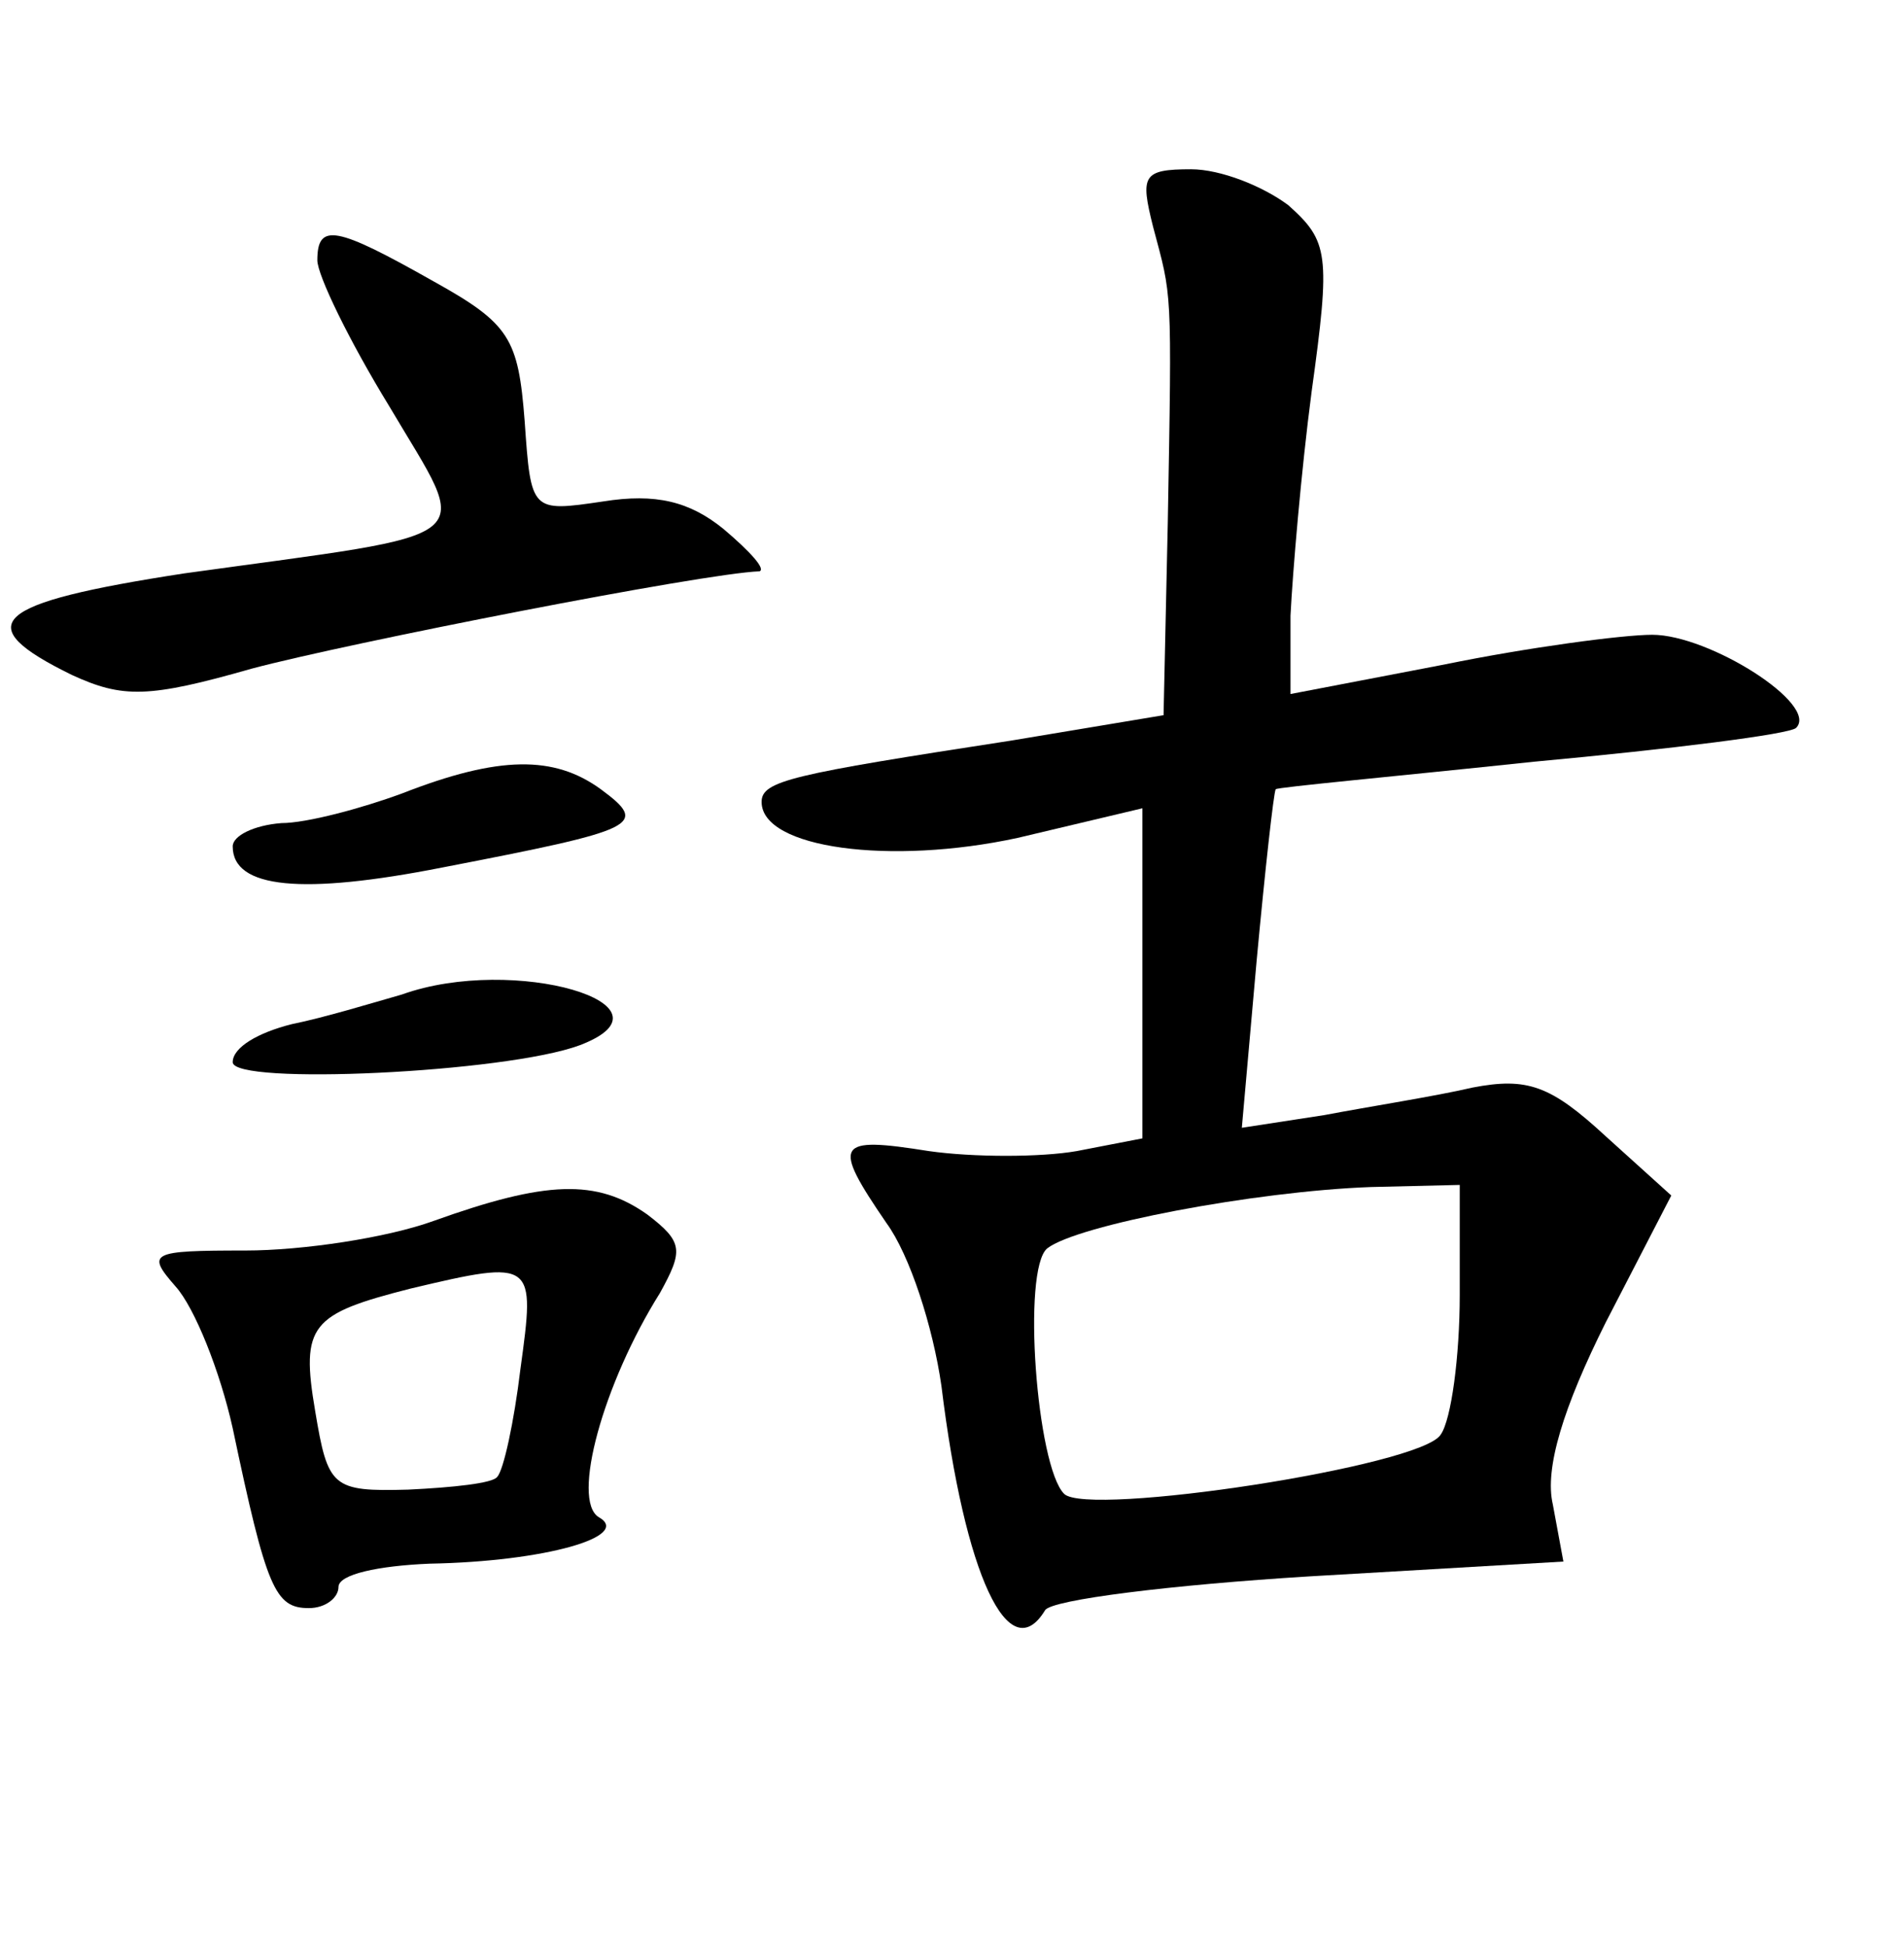 <?xml version="1.0" standalone="no"?>
<!DOCTYPE svg PUBLIC "-//W3C//DTD SVG 20010904//EN"
 "http://www.w3.org/TR/2001/REC-SVG-20010904/DTD/svg10.dtd">
<svg version="1.0" xmlns="http://www.w3.org/2000/svg"
 width="90pt" height="92pt" viewBox="0 0 90 92"
 preserveAspectRatio="xMidYMid meet">
<g transform="translate(0,92) scale(0.1,-0.1)"
fill="#000000" stroke="none">
<path d="M545 813 c9 -34 9 -27 7 -140 l-2 -91 -72 -12 c-104 -16 -118 -19
-118 -29 0 -22 61 -30 121 -17 l59 14 0 -78 0 -78 -31 -6 c-17 -3 -49 -3 -70
0 -44 7 -46 4 -20 -34 11 -15 22 -49 26 -77 11 -90 32 -134 49 -106 3 5 60 12
125 16 l120 7 -5 27 c-4 17 5 46 25 86 l31 60 -31 28 c-26 24 -37 28 -63 23
-17 -4 -49 -9 -70 -13 l-39 -6 7 79 c4 43 8 79 9 81 1 1 56 6 122 13 65 6 121
13 124 16 11 11 -41 44 -68 44 -14 0 -59 -6 -98 -14 l-73 -14 0 37 c1 20 5 68
10 106 9 65 8 71 -11 88 -12 9 -32 17 -46 17 -23 0 -24 -3 -18 -27z m145 -505
c0 -29 -4 -59 -9 -66 -9 -15 -167 -39 -178 -28 -13 13 -20 106 -8 116 14 11
98 27 153 29 l42 1 0 -52z"/>
<path d="M150 797 c0 -7 15 -38 34 -69 39 -66 47 -59 -97 -79 -91 -14 -102
-24 -53 -48 24 -11 36 -11 85 3 45 12 213 45 240 46 3 1 -4 9 -17 20 -16 13
-32 17 -57 13 -34 -5 -34 -5 -37 38 -3 39 -7 46 -43 66 -46 26 -55 28 -55 10z"/>
<path d="M190 545 c-19 -7 -45 -14 -57 -14 -13 -1 -23 -6 -23 -11 0 -20 33
-23 99 -10 93 18 98 20 75 37 -22 16 -48 16 -94 -2z"/>
<path d="M190 450 c-14 -4 -37 -11 -52 -14 -16 -4 -28 -11 -28 -18 0 -11 129
-5 164 8 50 19 -31 43 -84 24z"/>
<path d="M205 343 c-22 -8 -62 -14 -89 -14 -45 0 -47 -1 -33 -17 9 -10 21 -40
27 -67 16 -76 20 -85 36 -85 8 0 14 5 14 10 0 6 19 10 43 11 55 1 96 13 80 22
-13 8 2 63 29 106 11 20 11 24 -6 37 -24 17 -48 16 -101 -3z m41 -70 c-3 -25
-8 -48 -11 -51 -2 -3 -21 -5 -42 -6 -36 -1 -38 1 -44 37 -7 41 -2 46 45 58 59
14 59 13 52 -38z"/>
</g>
</svg>
